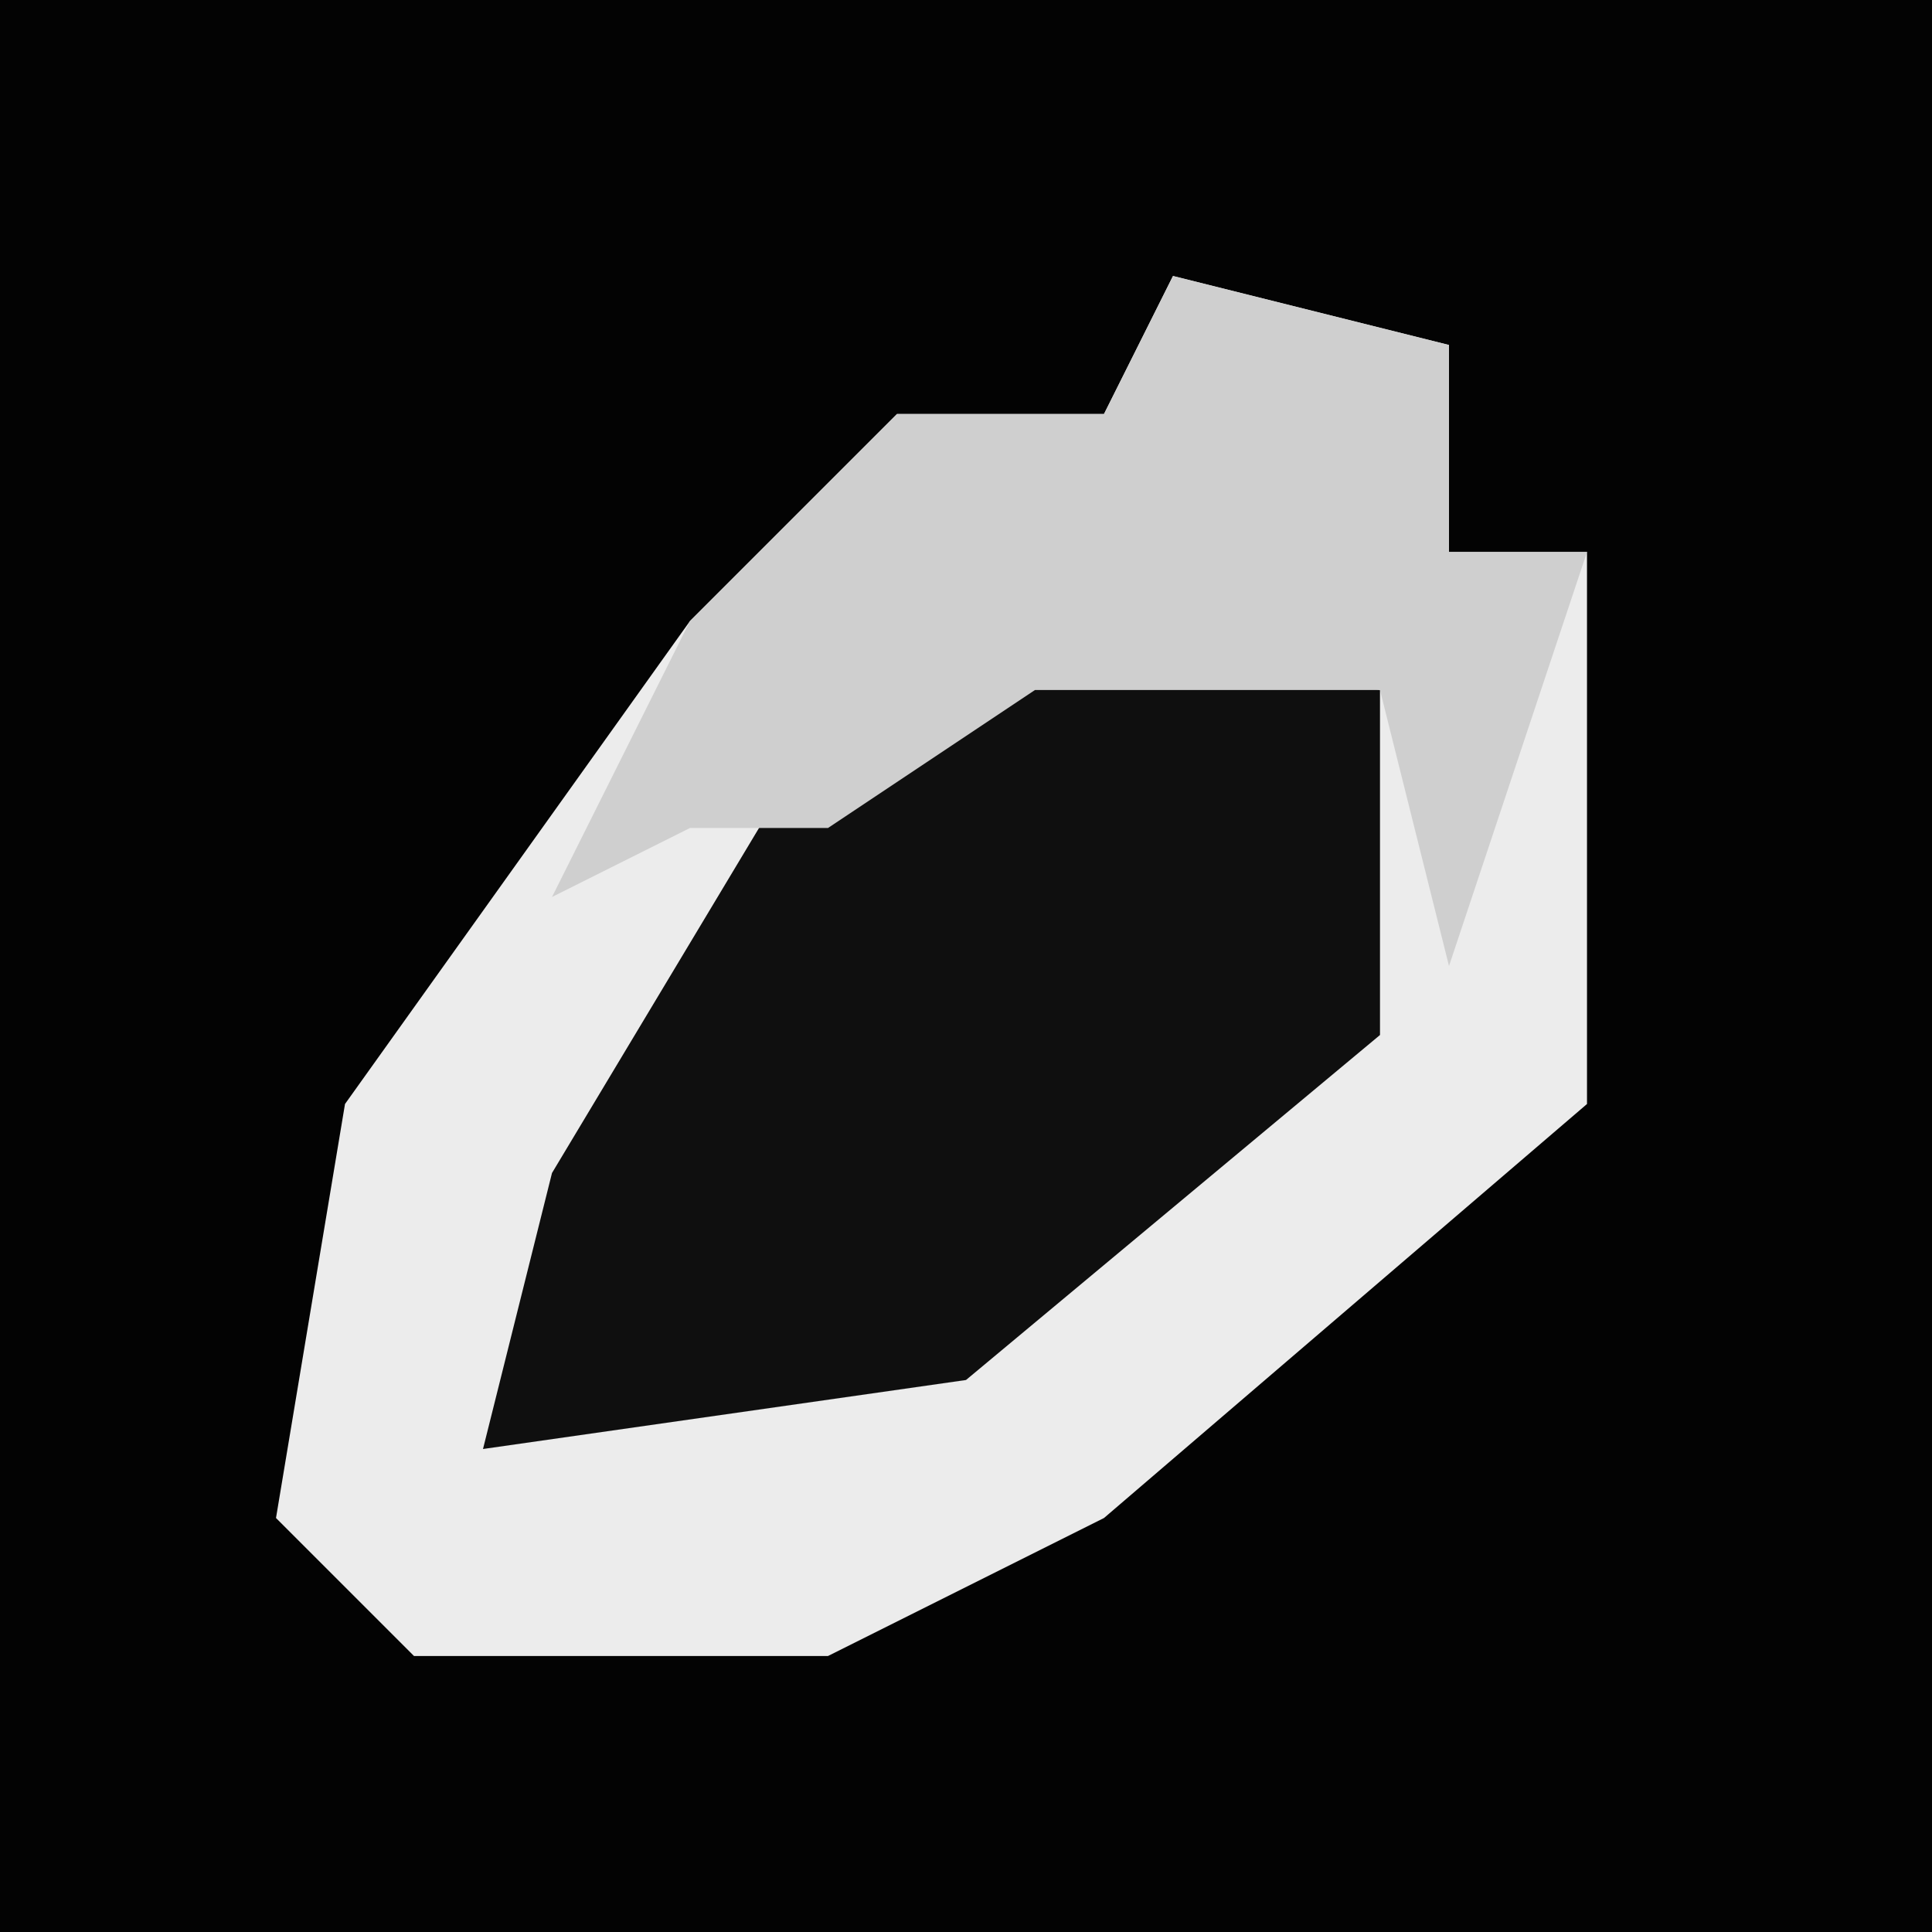 <?xml version="1.0" encoding="UTF-8"?>
<svg version="1.1" xmlns="http://www.w3.org/2000/svg" width="28" height="28">
<path d="M0,0 L28,0 L28,28 L0,28 Z " fill="#030303" transform="translate(0,0)"/>
<path d="M0,0 L4,1 L4,4 L6,4 L6,12 L-1,18 L-5,20 L-11,20 L-13,18 L-12,12 L-7,5 L-4,2 L-1,2 Z " fill="#ECECEC" transform="translate(17,4)"/>
<path d="M0,0 L5,1 L5,6 L-1,11 L-8,12 L-7,8 L-4,3 Z " fill="#0F0F0F" transform="translate(15,9)"/>
<path d="M0,0 L4,1 L4,4 L6,4 L4,10 L3,6 L-2,6 L-5,8 L-7,8 L-9,9 L-7,5 L-4,2 L-1,2 Z " fill="#CFCFCF" transform="translate(17,4)"/>
</svg>

